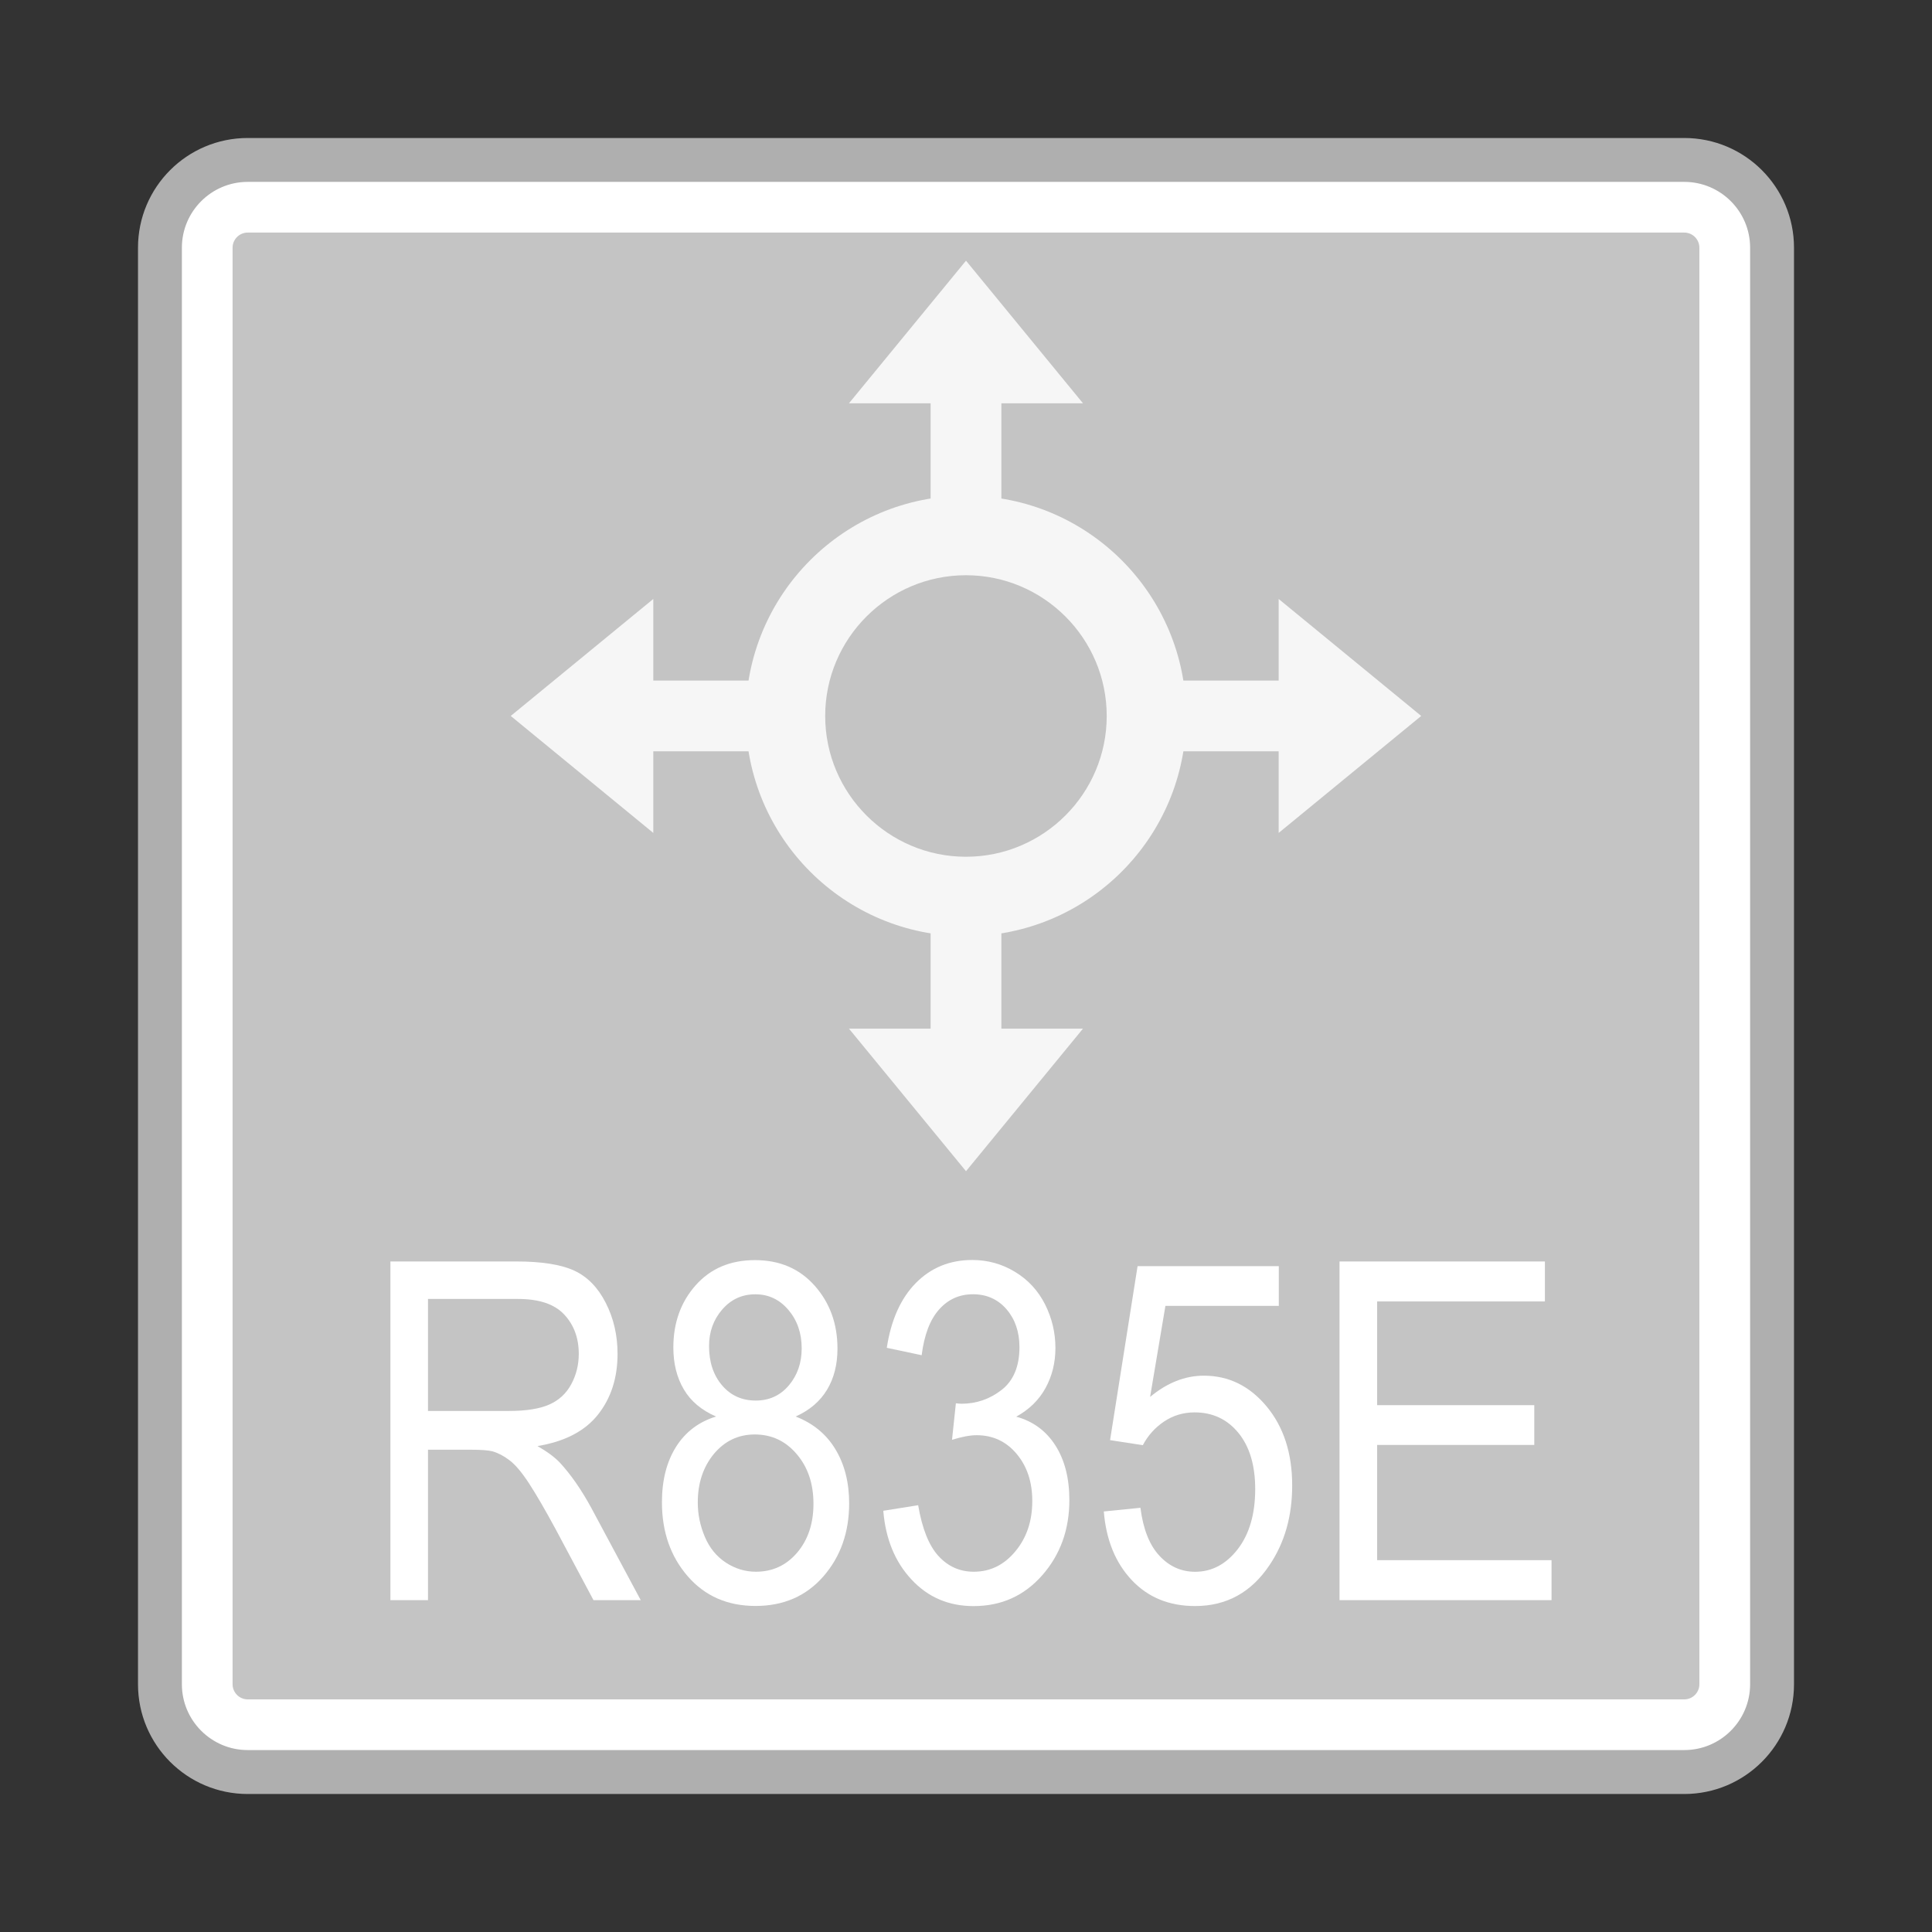 <?xml version="1.0" encoding="utf-8"?>
<!-- Generator: Adobe Illustrator 18.0.0, SVG Export Plug-In . SVG Version: 6.00 Build 0)  -->
<!DOCTYPE svg PUBLIC "-//W3C//DTD SVG 1.1//EN" "http://www.w3.org/Graphics/SVG/1.1/DTD/svg11.dtd">
<svg version="1.1" id="图层_1" xmlns="http://www.w3.org/2000/svg" xmlns:xlink="http://www.w3.org/1999/xlink" x="0px" y="0px"
	 width="42px" height="42px" viewBox="0 0 42 42" enable-background="new 0 0 42 42" xml:space="preserve">
<rect x="0" y="0" width="42" height="42" fill="#333333" stroke="none"/>
<g>
	<g>
		<path fill="#FFFFFF" d="M5.385,38.523c-1.052,0-1.908-0.856-1.908-1.908V5.385c0-1.052,0.856-1.908,1.908-1.908h31.229
			c1.052,0,1.908,0.856,1.908,1.908v31.229c0,1.052-0.856,1.908-1.908,1.908H5.385z"/>
		<path fill="#AFAFAF" d="M36.615,3.954c0.789,0,1.431,0.642,1.431,1.431v31.229c0,0.789-0.642,1.431-1.431,1.431H5.385
			c-0.789,0-1.431-0.642-1.431-1.431V5.385c0-0.789,0.642-1.431,1.431-1.431H36.615 M36.615,3H5.385C4.068,3,3,4.068,3,5.385v31.229
			C3,37.932,4.068,39,5.385,39h31.229C37.932,39,39,37.932,39,36.615V5.385C39,4.068,37.932,3,36.615,3L36.615,3z"/>
	</g>
	<g>
		<path fill="#C4C4C4" d="M5.385,36.943c-0.181,0-0.329-0.148-0.329-0.329V5.385c0-0.181,0.148-0.329,0.329-0.329h31.23
			c0.181,0,0.328,0.148,0.328,0.329v31.229c0,0.181-0.147,0.329-0.328,0.329H5.385z"/>
	</g>
	<g>
		<path fill="#FFFFFF" d="M8.487,34.786v-7.363h2.738c0.551,0,0.969,0.067,1.256,0.198c0.286,0.132,0.516,0.365,0.687,0.701
			c0.171,0.335,0.257,0.704,0.257,1.11c0,0.522-0.142,0.963-0.426,1.321c-0.284,0.358-0.722,0.586-1.315,0.683
			c0.216,0.124,0.38,0.246,0.493,0.367c0.239,0.261,0.465,0.588,0.678,0.979l1.074,2.004h-1.027l-0.817-1.532
			c-0.239-0.442-0.436-0.78-0.59-1.015s-0.293-0.398-0.416-0.492c-0.122-0.094-0.246-0.159-0.372-0.196
			c-0.093-0.024-0.245-0.035-0.456-0.035H9.304v3.27H8.487z M9.304,30.673h1.757c0.374,0,0.667-0.046,0.876-0.138
			c0.211-0.092,0.372-0.24,0.481-0.442s0.164-0.423,0.164-0.66c0-0.348-0.107-0.634-0.319-0.859
			c-0.212-0.225-0.546-0.336-1.004-0.336H9.304V30.673z"/>
		<path fill="#FFFFFF" d="M15.566,30.794c-0.315-0.137-0.549-0.333-0.699-0.588c-0.152-0.255-0.229-0.559-0.229-0.914
			c0-0.536,0.162-0.986,0.485-1.351c0.324-0.365,0.753-0.547,1.289-0.547c0.54,0,0.973,0.187,1.302,0.56
			c0.329,0.373,0.492,0.827,0.492,1.364c0,0.342-0.074,0.639-0.225,0.891c-0.151,0.252-0.378,0.448-0.684,0.585
			c0.379,0.147,0.668,0.385,0.865,0.713c0.198,0.328,0.298,0.719,0.298,1.175c0,0.629-0.187,1.159-0.56,1.587
			c-0.374,0.428-0.865,0.643-1.475,0.643c-0.609,0-1.101-0.215-1.474-0.645c-0.374-0.431-0.561-0.967-0.561-1.61
			c0-0.478,0.103-0.88,0.306-1.203C14.899,31.131,15.189,30.91,15.566,30.794z M15.169,32.662c0,0.257,0.051,0.507,0.154,0.748
			c0.102,0.241,0.255,0.428,0.457,0.56s0.419,0.198,0.653,0.198c0.362,0,0.662-0.139,0.898-0.417
			c0.235-0.277,0.353-0.632,0.353-1.06c0-0.436-0.121-0.795-0.364-1.08c-0.242-0.285-0.546-0.427-0.912-0.427
			c-0.357,0-0.653,0.141-0.888,0.422C15.287,31.888,15.169,32.24,15.169,32.662z M15.414,29.262c0,0.348,0.094,0.633,0.283,0.854
			c0.188,0.221,0.432,0.331,0.733,0.331c0.291,0,0.531-0.109,0.718-0.329c0.186-0.22,0.28-0.488,0.28-0.806
			c0-0.331-0.097-0.61-0.289-0.836c-0.192-0.226-0.432-0.339-0.718-0.339c-0.29,0-0.53,0.11-0.721,0.331
			C15.509,28.689,15.414,28.954,15.414,29.262z"/>
		<path fill="#FFFFFF" d="M19.202,32.843l0.758-0.121c0.087,0.512,0.235,0.881,0.444,1.107c0.208,0.226,0.463,0.339,0.765,0.339
			c0.357,0,0.658-0.147,0.903-0.442c0.246-0.295,0.369-0.659,0.369-1.095c0-0.416-0.114-0.757-0.342-1.027
			c-0.227-0.27-0.517-0.404-0.868-0.404c-0.143,0-0.321,0.034-0.535,0.1l0.084-0.794c0.05,0.006,0.092,0.01,0.122,0.01
			c0.323,0,0.614-0.1,0.873-0.301c0.257-0.201,0.387-0.511,0.387-0.929c0-0.331-0.094-0.606-0.281-0.824
			c-0.188-0.217-0.432-0.326-0.729-0.326c-0.295,0-0.541,0.11-0.737,0.331c-0.197,0.221-0.323,0.552-0.379,0.994l-0.758-0.161
			c0.093-0.606,0.304-1.076,0.632-1.409c0.329-0.333,0.737-0.5,1.227-0.5c0.336,0,0.647,0.087,0.93,0.259
			c0.284,0.172,0.501,0.408,0.652,0.706c0.149,0.298,0.225,0.614,0.225,0.949c0,0.318-0.072,0.608-0.215,0.869
			c-0.143,0.261-0.355,0.468-0.637,0.623c0.365,0.1,0.649,0.309,0.851,0.625s0.304,0.712,0.304,1.188
			c0,0.643-0.197,1.188-0.59,1.635c-0.393,0.447-0.89,0.67-1.492,0.67c-0.542,0-0.992-0.192-1.35-0.578
			C19.457,33.954,19.252,33.455,19.202,32.843z"/>
		<path fill="#FFFFFF" d="M23.996,32.858l0.796-0.08c0.059,0.462,0.196,0.81,0.412,1.042c0.215,0.232,0.473,0.349,0.777,0.349
			c0.364,0,0.673-0.164,0.927-0.492c0.252-0.328,0.379-0.763,0.379-1.306c0-0.516-0.122-0.923-0.364-1.22
			c-0.244-0.298-0.561-0.447-0.954-0.447c-0.245,0-0.466,0.067-0.662,0.198c-0.197,0.132-0.352,0.304-0.463,0.515l-0.712-0.11
			l0.598-3.782H27.8v0.864h-2.465l-0.333,1.979c0.37-0.308,0.76-0.462,1.168-0.462c0.539,0,0.993,0.222,1.365,0.668
			c0.37,0.446,0.556,1.018,0.556,1.718c0,0.667-0.163,1.242-0.49,1.728c-0.396,0.596-0.937,0.894-1.621,0.894
			c-0.563,0-1.021-0.187-1.376-0.563C24.249,33.974,24.046,33.477,23.996,32.858z"/>
		<path fill="#FFFFFF" d="M29.12,34.786v-7.363h4.465v0.869h-3.647v2.255h3.416v0.864h-3.416v2.506h3.791v0.869H29.12z"/>
	</g>
	<g>
		<g>
			<g>
				<polygon fill="#F6F6F6" points="30.896,15.564 27.797,13.021 27.797,18.107 				"/>
				<rect x="24.232" y="14.795" fill="#F6F6F6" width="4.128" height="1.538"/>
			</g>
			<g>
				<polygon fill="#F6F6F6" points="11.103,15.564 14.202,13.021 14.202,18.107 				"/>
				<rect x="13.639" y="14.795" fill="#F6F6F6" width="4.128" height="1.538"/>
			</g>
		</g>
		<g>
			<g>
				<polygon fill="#F6F6F6" points="21,5.667 18.456,8.767 23.543,8.767 				"/>
				<rect x="20.231" y="8.204" fill="#F6F6F6" width="1.538" height="4.128"/>
			</g>
			<g>
				<polygon fill="#F6F6F6" points="21,25.461 18.456,22.362 23.543,22.362 				"/>
				<rect x="20.231" y="18.797" fill="#F6F6F6" width="1.538" height="4.128"/>
			</g>
		</g>
		<path fill="#F6F6F6" d="M20.999,12.505c1.687,0,3.06,1.373,3.06,3.06s-1.373,3.06-3.06,3.06c-1.687,0-3.06-1.373-3.06-3.06
			S19.312,12.505,20.999,12.505 M20.999,10.776c-2.644,0-4.788,2.144-4.788,4.788s2.144,4.788,4.788,4.788s4.788-2.144,4.788-4.788
			S23.644,10.776,20.999,10.776L20.999,10.776z"/>
	</g>
</g>
</svg>
